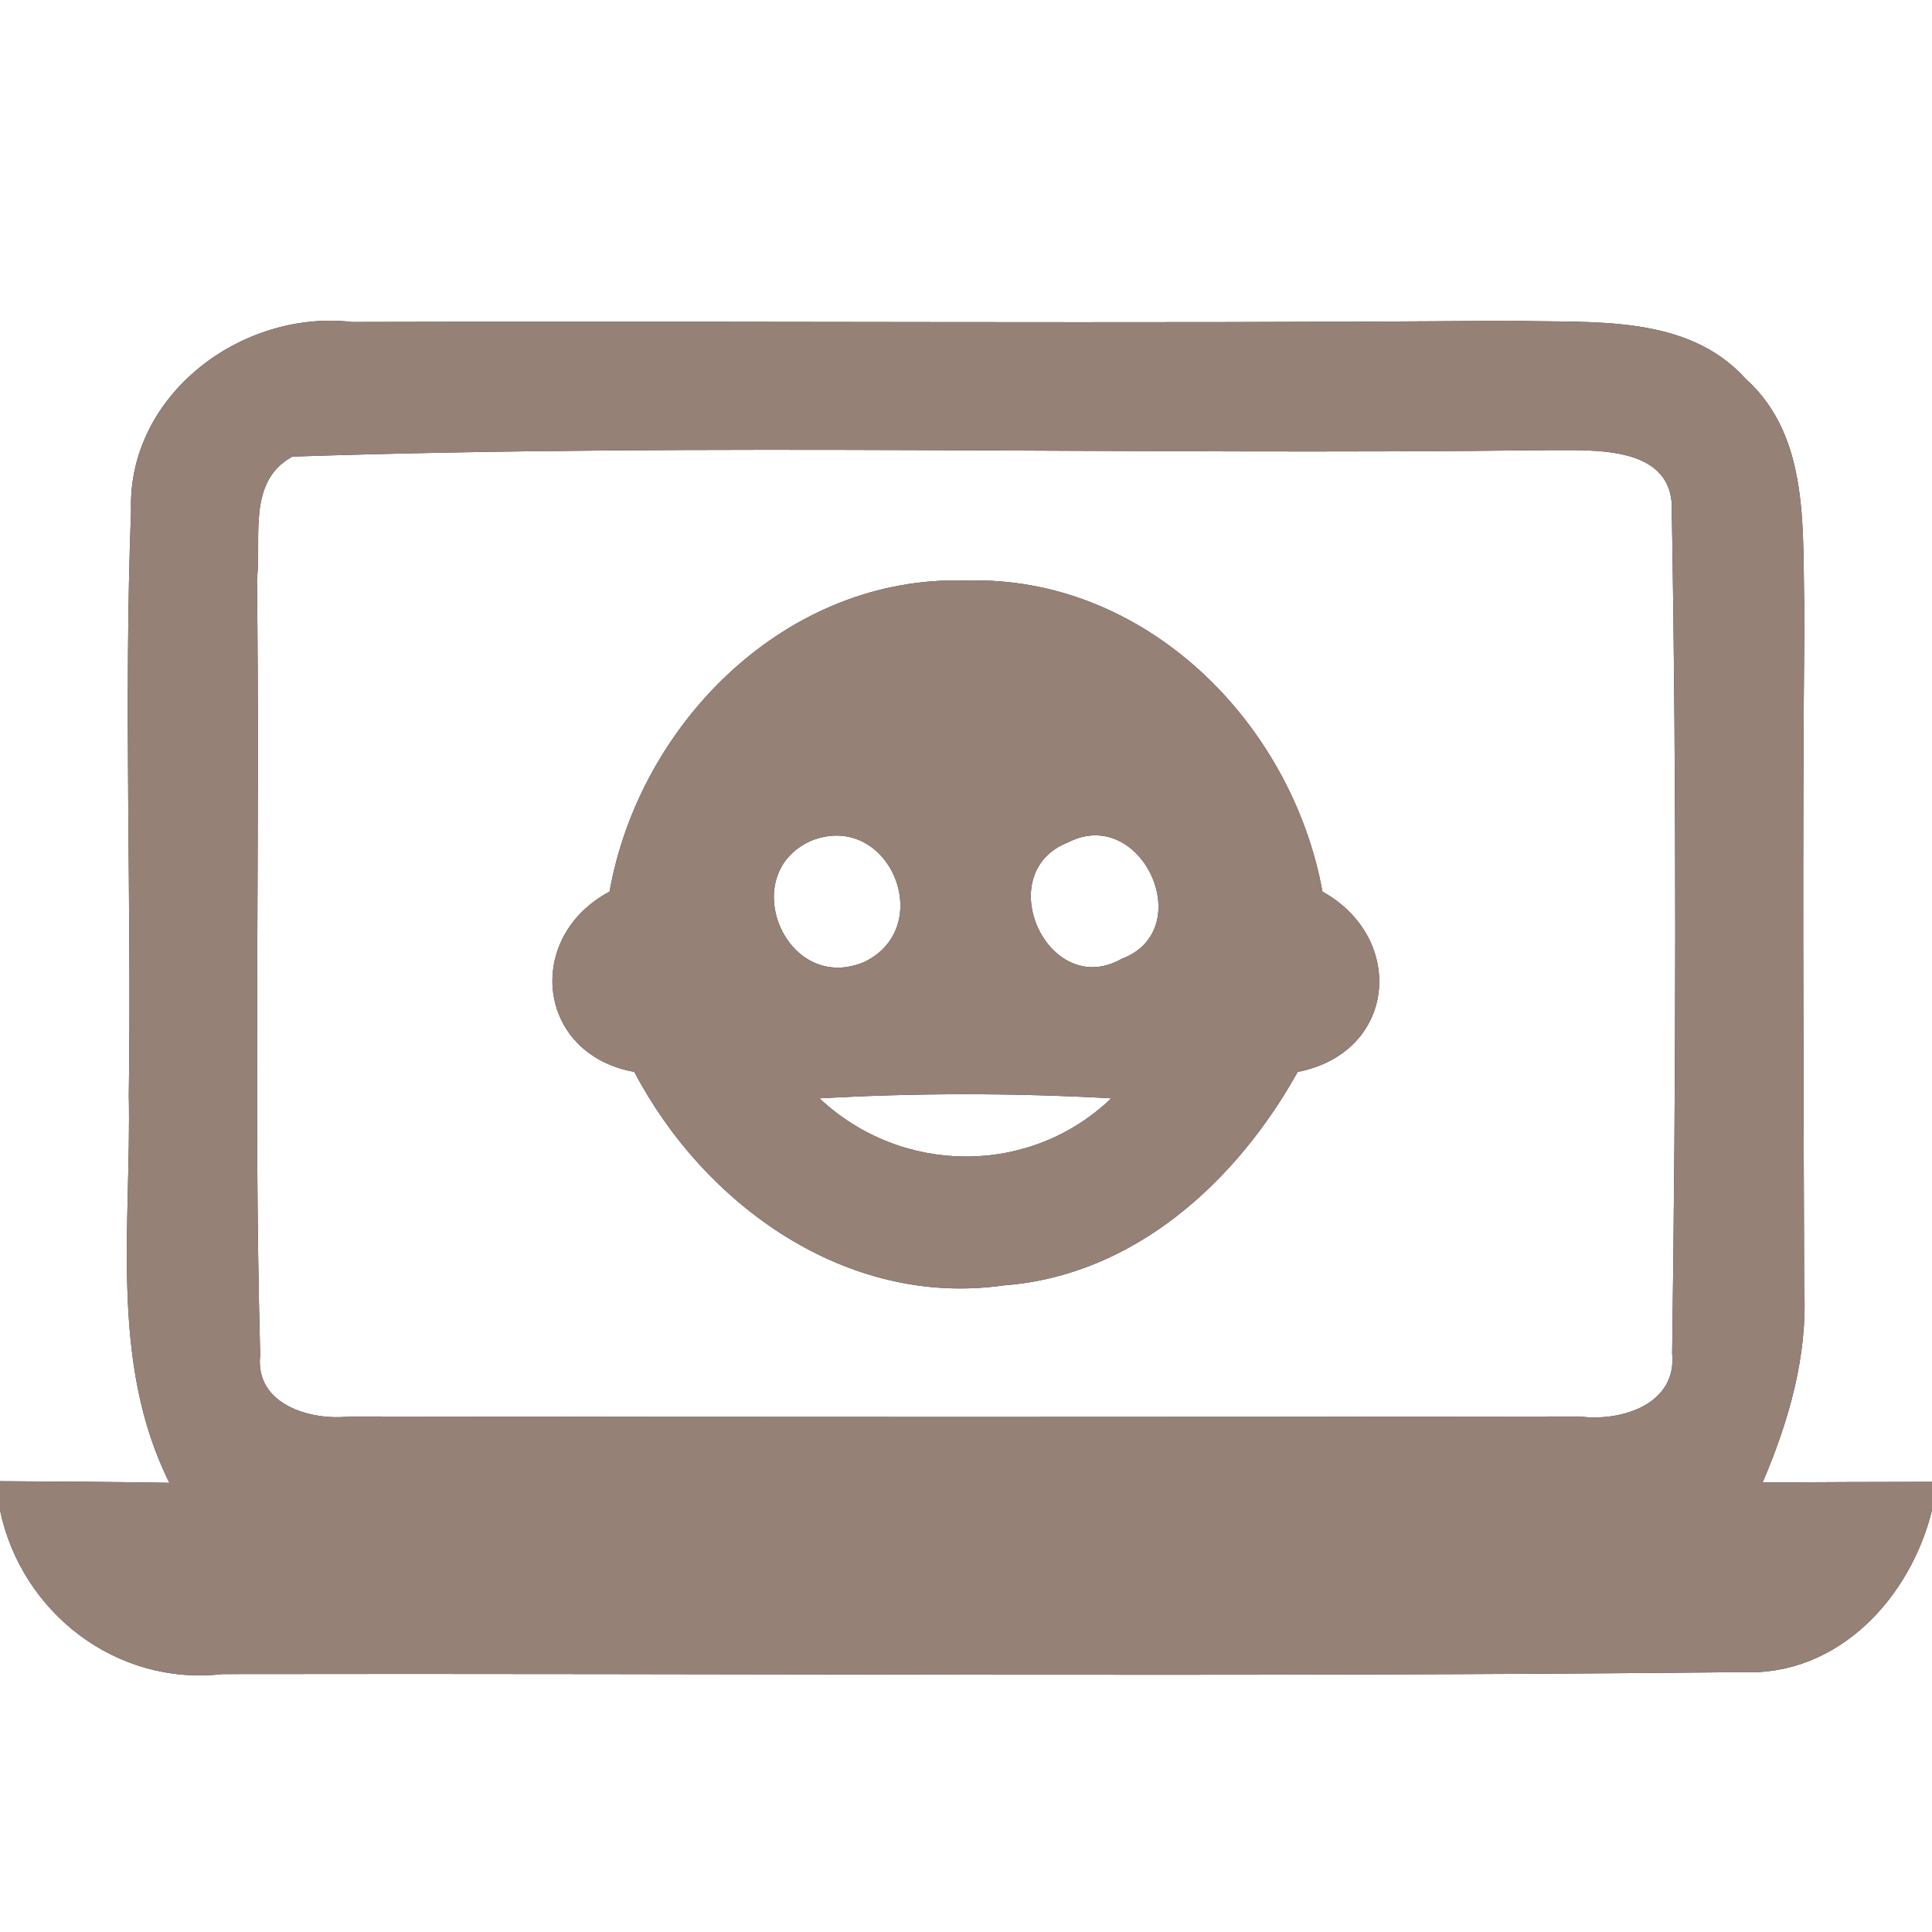 <?xml version="1.0" encoding="UTF-8" ?>
<!DOCTYPE svg PUBLIC "-//W3C//DTD SVG 1.1//EN" "http://www.w3.org/Graphics/SVG/1.1/DTD/svg11.dtd">
<svg width="60pt" height="60pt" viewBox="0 0 60 60" version="1.1" xmlns="http://www.w3.org/2000/svg">
<rect x="0" y="0" width="60" height="60" fill="#333333" stroke="none"/>
<g id="#ffffffff">
<path fill="#ffffff" opacity="1.00" d=" M 0.00 0.00 L 60.00 0.00 L 60.00 46.02 C 58.24 46.02 56.49 46.03 54.74 46.04 C 55.55 44.14 56.14 42.12 56.03 40.03 C 56.01 33.02 55.97 26.01 56.04 19.01 C 55.96 16.54 56.25 13.60 54.22 11.77 C 52.38 9.73 49.43 10.04 46.96 9.96 C 34.95 10.06 22.95 9.96 10.94 10.00 C 7.51 9.60 3.96 12.26 4.07 15.85 C 3.84 21.90 4.09 27.96 4.00 34.02 C 4.08 38.05 3.39 42.30 5.26 46.05 C 3.51 46.02 1.75 46.01 0.00 46.00 L 0.00 0.00 Z" />
<path fill="#ffffff" opacity="1.00" d=" M 9.08 14.18 C 22.05 13.75 35.05 14.14 48.04 13.98 C 49.47 13.99 52.02 13.79 51.92 15.92 C 52.07 24.61 52.05 33.33 51.93 42.03 C 52.09 43.62 50.33 44.16 49.06 43.99 C 36.33 44.01 23.59 44.01 10.86 43.99 C 9.65 44.13 7.91 43.62 8.08 42.09 C 7.87 34.06 8.08 26.03 7.98 18.00 C 8.13 16.69 7.67 14.95 9.08 14.18 M 18.93 27.69 C 16.27 29.11 16.66 32.74 19.70 33.29 C 21.88 37.44 26.31 40.61 31.16 39.92 C 35.22 39.62 38.40 36.70 40.30 33.29 C 43.37 32.69 43.68 29.14 41.07 27.69 C 40.11 22.42 35.55 17.86 30.00 18.03 C 24.46 17.85 19.87 22.42 18.93 27.69 Z" />
<path fill="#ffffff" opacity="1.00" d=" M 25.19 26.11 C 27.61 25.15 29.12 28.79 26.83 29.88 C 24.40 30.89 22.85 27.15 25.19 26.11 Z" />
<path fill="#ffffff" opacity="1.00" d=" M 33.17 26.16 C 35.45 24.99 37.24 28.88 34.83 29.78 C 32.55 31.07 30.74 27.11 33.17 26.16 Z" />
<path fill="#ffffff" opacity="1.00" d=" M 25.45 34.11 C 28.47 33.94 31.49 33.94 34.51 34.11 C 31.98 36.54 27.99 36.50 25.45 34.11 Z" />
<path fill="#ffffff" opacity="1.00" d=" M 0.00 46.90 C 0.67 50.09 3.62 52.37 6.91 51.99 C 22.64 51.96 38.38 52.09 54.11 51.93 C 57.09 52.06 59.33 49.62 60.00 46.90 L 60.00 60.00 L 0.00 60.00 L 0.00 46.90 Z" />
</g>
<g id="#000000ff">
<path fill="#968176" opacity="1.00" d=" M 4.07 15.85 C 3.96 12.26 7.51 9.60 10.94 10.00 C 22.95 9.96 34.95 10.06 46.96 9.96 C 49.43 10.04 52.38 9.73 54.22 11.77 C 56.25 13.60 55.96 16.54 56.04 19.01 C 55.97 26.01 56.01 33.02 56.03 40.03 C 56.14 42.12 55.55 44.14 54.74 46.04 C 56.49 46.03 58.24 46.02 60.00 46.02 L 60.00 46.90 C 59.33 49.62 57.09 52.06 54.11 51.93 C 38.38 52.09 22.64 51.96 6.91 51.99 C 3.62 52.37 0.67 50.09 0.00 46.90 L 0.00 46.00 C 1.75 46.01 3.51 46.02 5.26 46.05 C 3.39 42.30 4.08 38.05 4.00 34.02 C 4.09 27.96 3.84 21.90 4.07 15.85 M 9.08 14.18 C 7.67 14.95 8.13 16.69 7.98 18.00 C 8.08 26.03 7.87 34.06 8.08 42.09 C 7.91 43.62 9.65 44.13 10.86 43.99 C 23.59 44.01 36.33 44.01 49.06 43.99 C 50.33 44.16 52.09 43.62 51.93 42.03 C 52.05 33.33 52.07 24.61 51.92 15.92 C 52.02 13.79 49.47 13.99 48.04 13.98 C 35.05 14.14 22.05 13.75 9.08 14.18 Z" />
<path fill="#968176" opacity="1.00" d=" M 18.93 27.69 C 19.87 22.42 24.46 17.85 30.00 18.03 C 35.55 17.86 40.11 22.42 41.07 27.69 C 43.68 29.14 43.37 32.69 40.30 33.29 C 38.40 36.70 35.22 39.62 31.16 39.92 C 26.31 40.61 21.88 37.44 19.70 33.29 C 16.66 32.74 16.27 29.11 18.93 27.69 M 25.19 26.11 C 22.85 27.15 24.40 30.89 26.83 29.88 C 29.12 28.79 27.61 25.15 25.19 26.11 M 33.17 26.16 C 30.74 27.11 32.55 31.07 34.83 29.78 C 37.24 28.88 35.45 24.99 33.17 26.16 M 25.45 34.11 C 27.99 36.50 31.98 36.54 34.51 34.11 C 31.49 33.94 28.47 33.94 25.45 34.11 Z" />
</g>
</svg>
